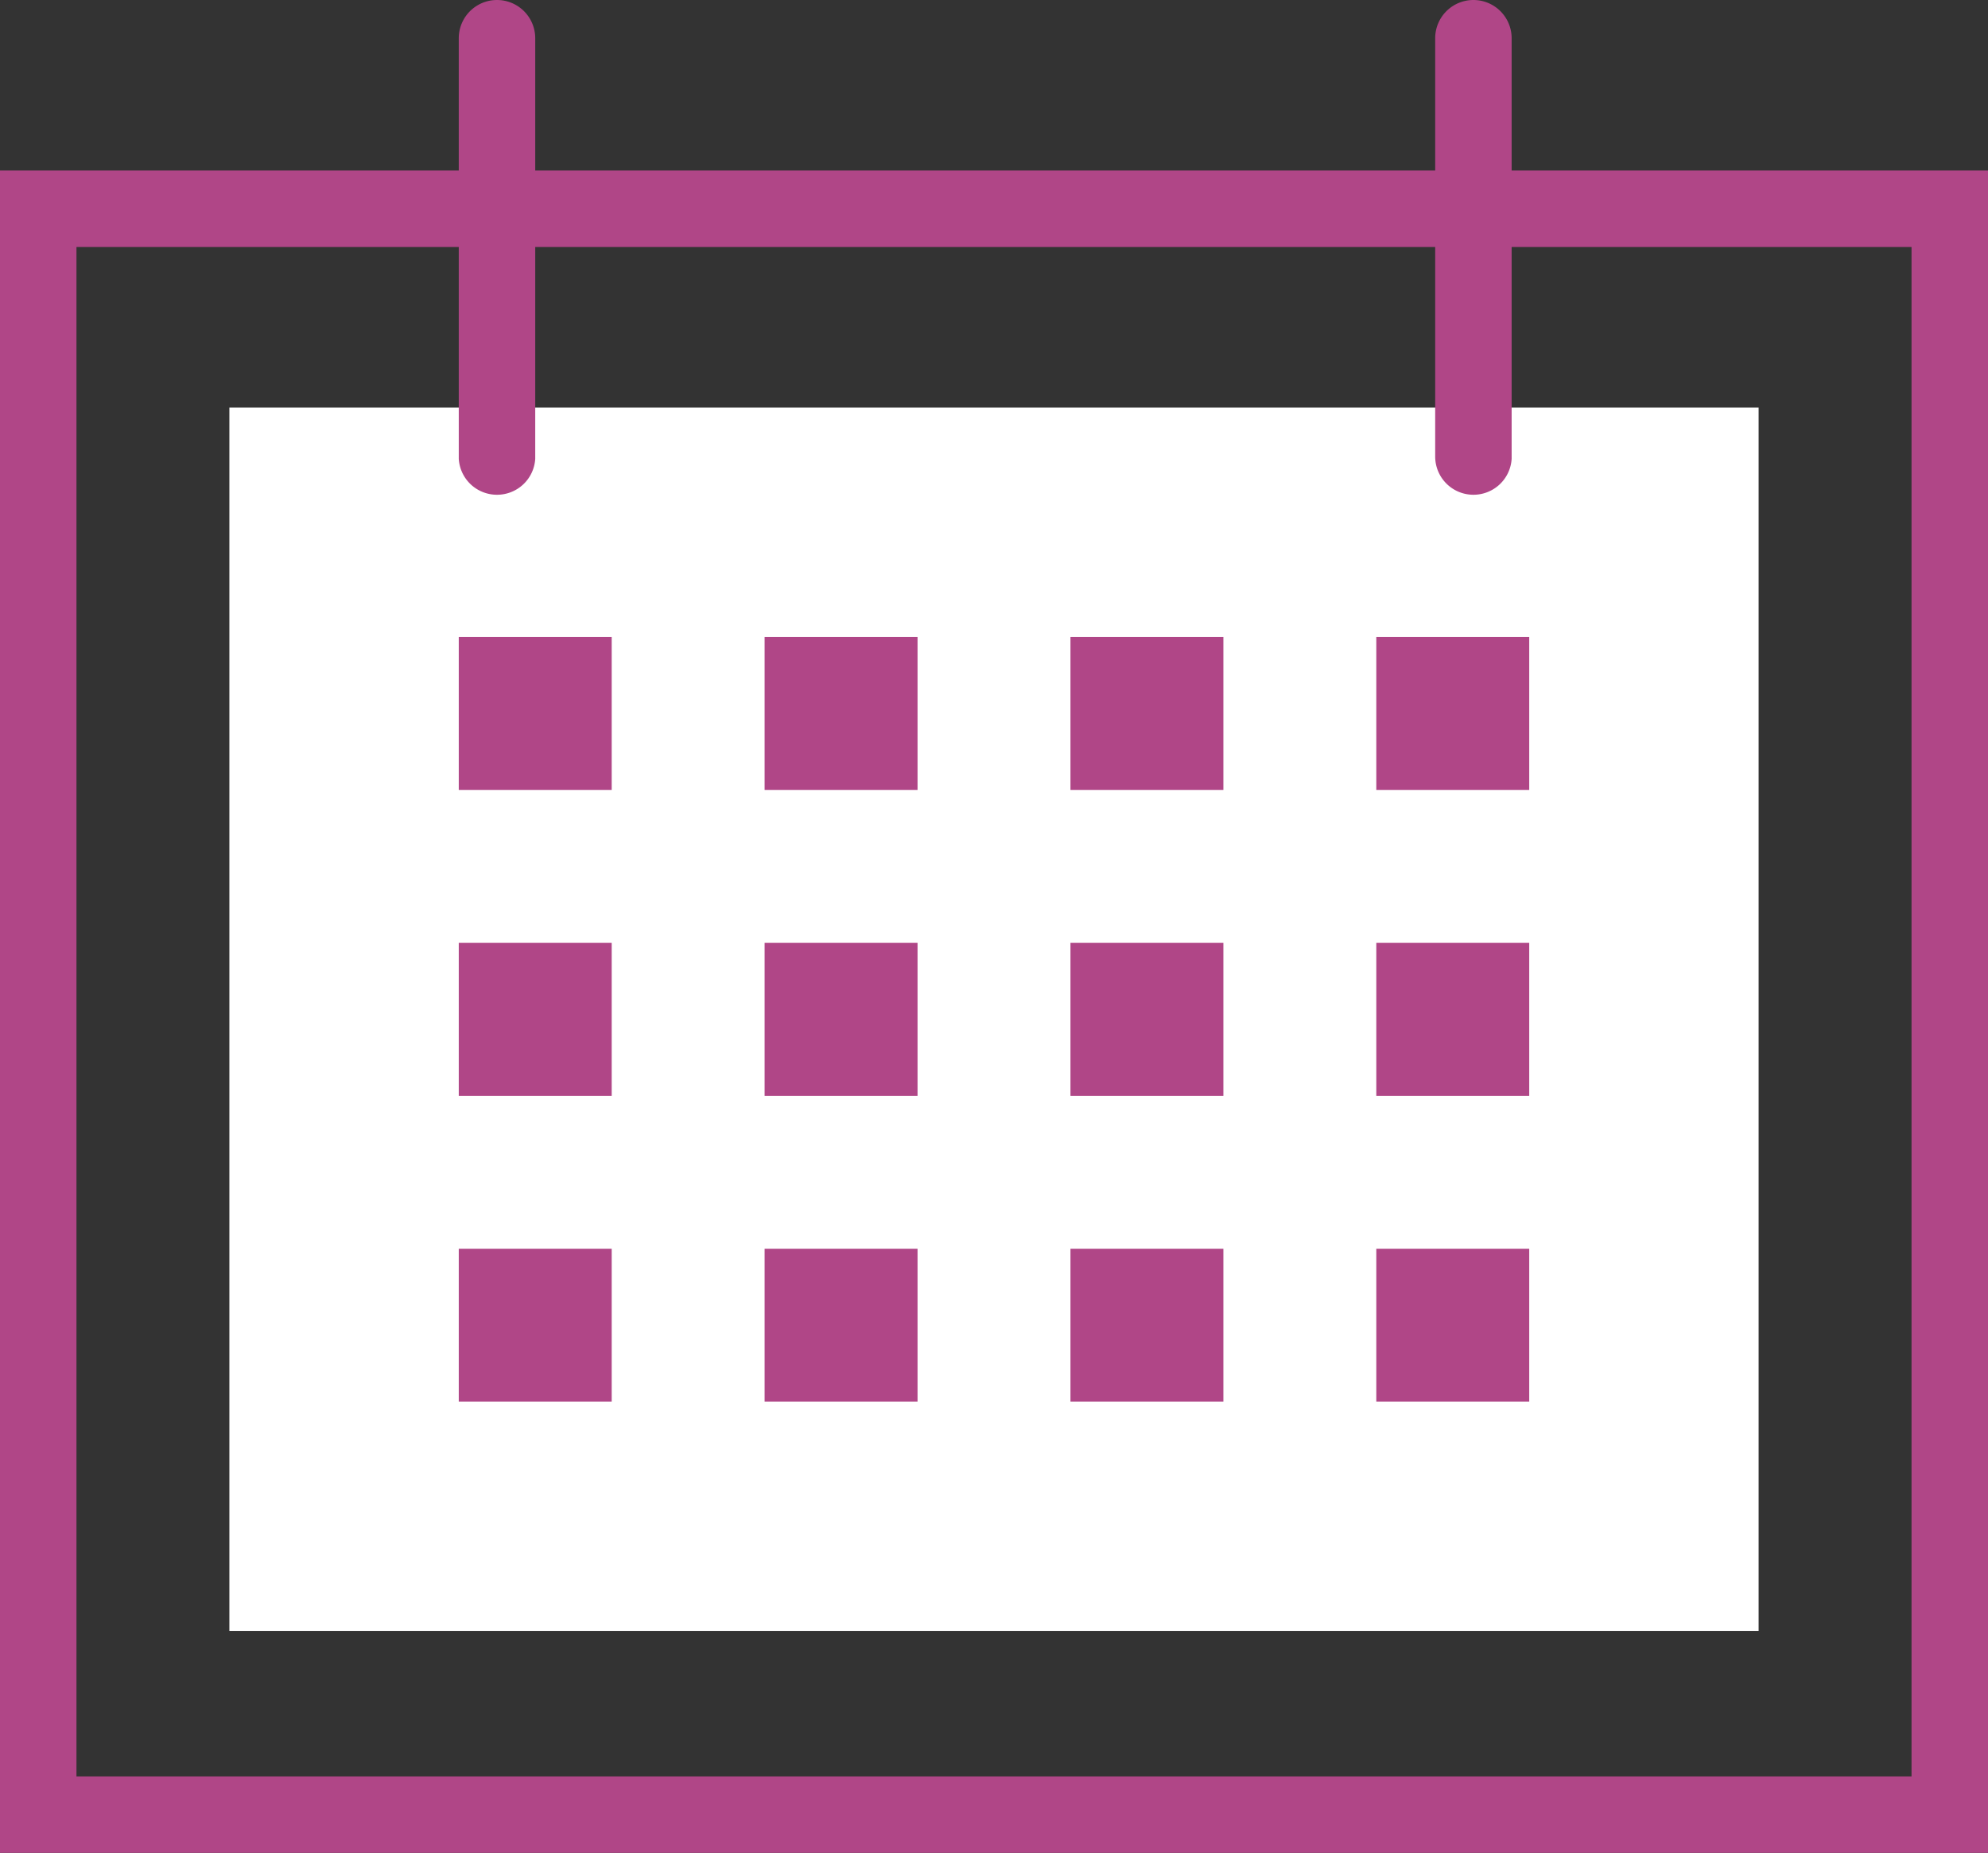 <svg id="Слой_1" data-name="Слой 1" xmlns="http://www.w3.org/2000/svg" viewBox="0 0 26 24.23"><rect x="0" y="0" width="26" height="24.23" fill="#333333" stroke="none"/><defs><style>.cls-1{fill:#fff;}.cls-2{fill:#b04687;}</style></defs><title>График работы</title><rect class="cls-1" x="3" y="5.33" width="20" height="16"/><path class="cls-2" d="M26,24.23H0v-22H26Zm-25-1H25v-20H1Z"/><path class="cls-2" d="M6.5,6.47A.5.5,0,0,1,6,6V.5a.5.5,0,0,1,1,0V6A.5.5,0,0,1,6.5,6.47Z"/><path class="cls-2" d="M19.27,6.47a.5.5,0,0,1-.5-.5V.5a.5.5,0,0,1,.5-.5.5.5,0,0,1,.5.5V6A.5.5,0,0,1,19.27,6.47Z"/><rect class="cls-2" x="6" y="8.33" width="2" height="2"/><rect class="cls-2" x="10" y="8.33" width="2" height="2"/><rect class="cls-2" x="14" y="8.33" width="2" height="2"/><rect class="cls-2" x="18" y="8.33" width="2" height="2"/><rect class="cls-2" x="6" y="12.33" width="2" height="2"/><rect class="cls-2" x="10" y="12.33" width="2" height="2"/><rect class="cls-2" x="14" y="12.33" width="2" height="2"/><rect class="cls-2" x="18" y="12.33" width="2" height="2"/><rect class="cls-2" x="6" y="16.33" width="2" height="2"/><rect class="cls-2" x="10" y="16.33" width="2" height="2"/><rect class="cls-2" x="14" y="16.33" width="2" height="2"/><rect class="cls-2" x="18" y="16.33" width="2" height="2"/></svg>